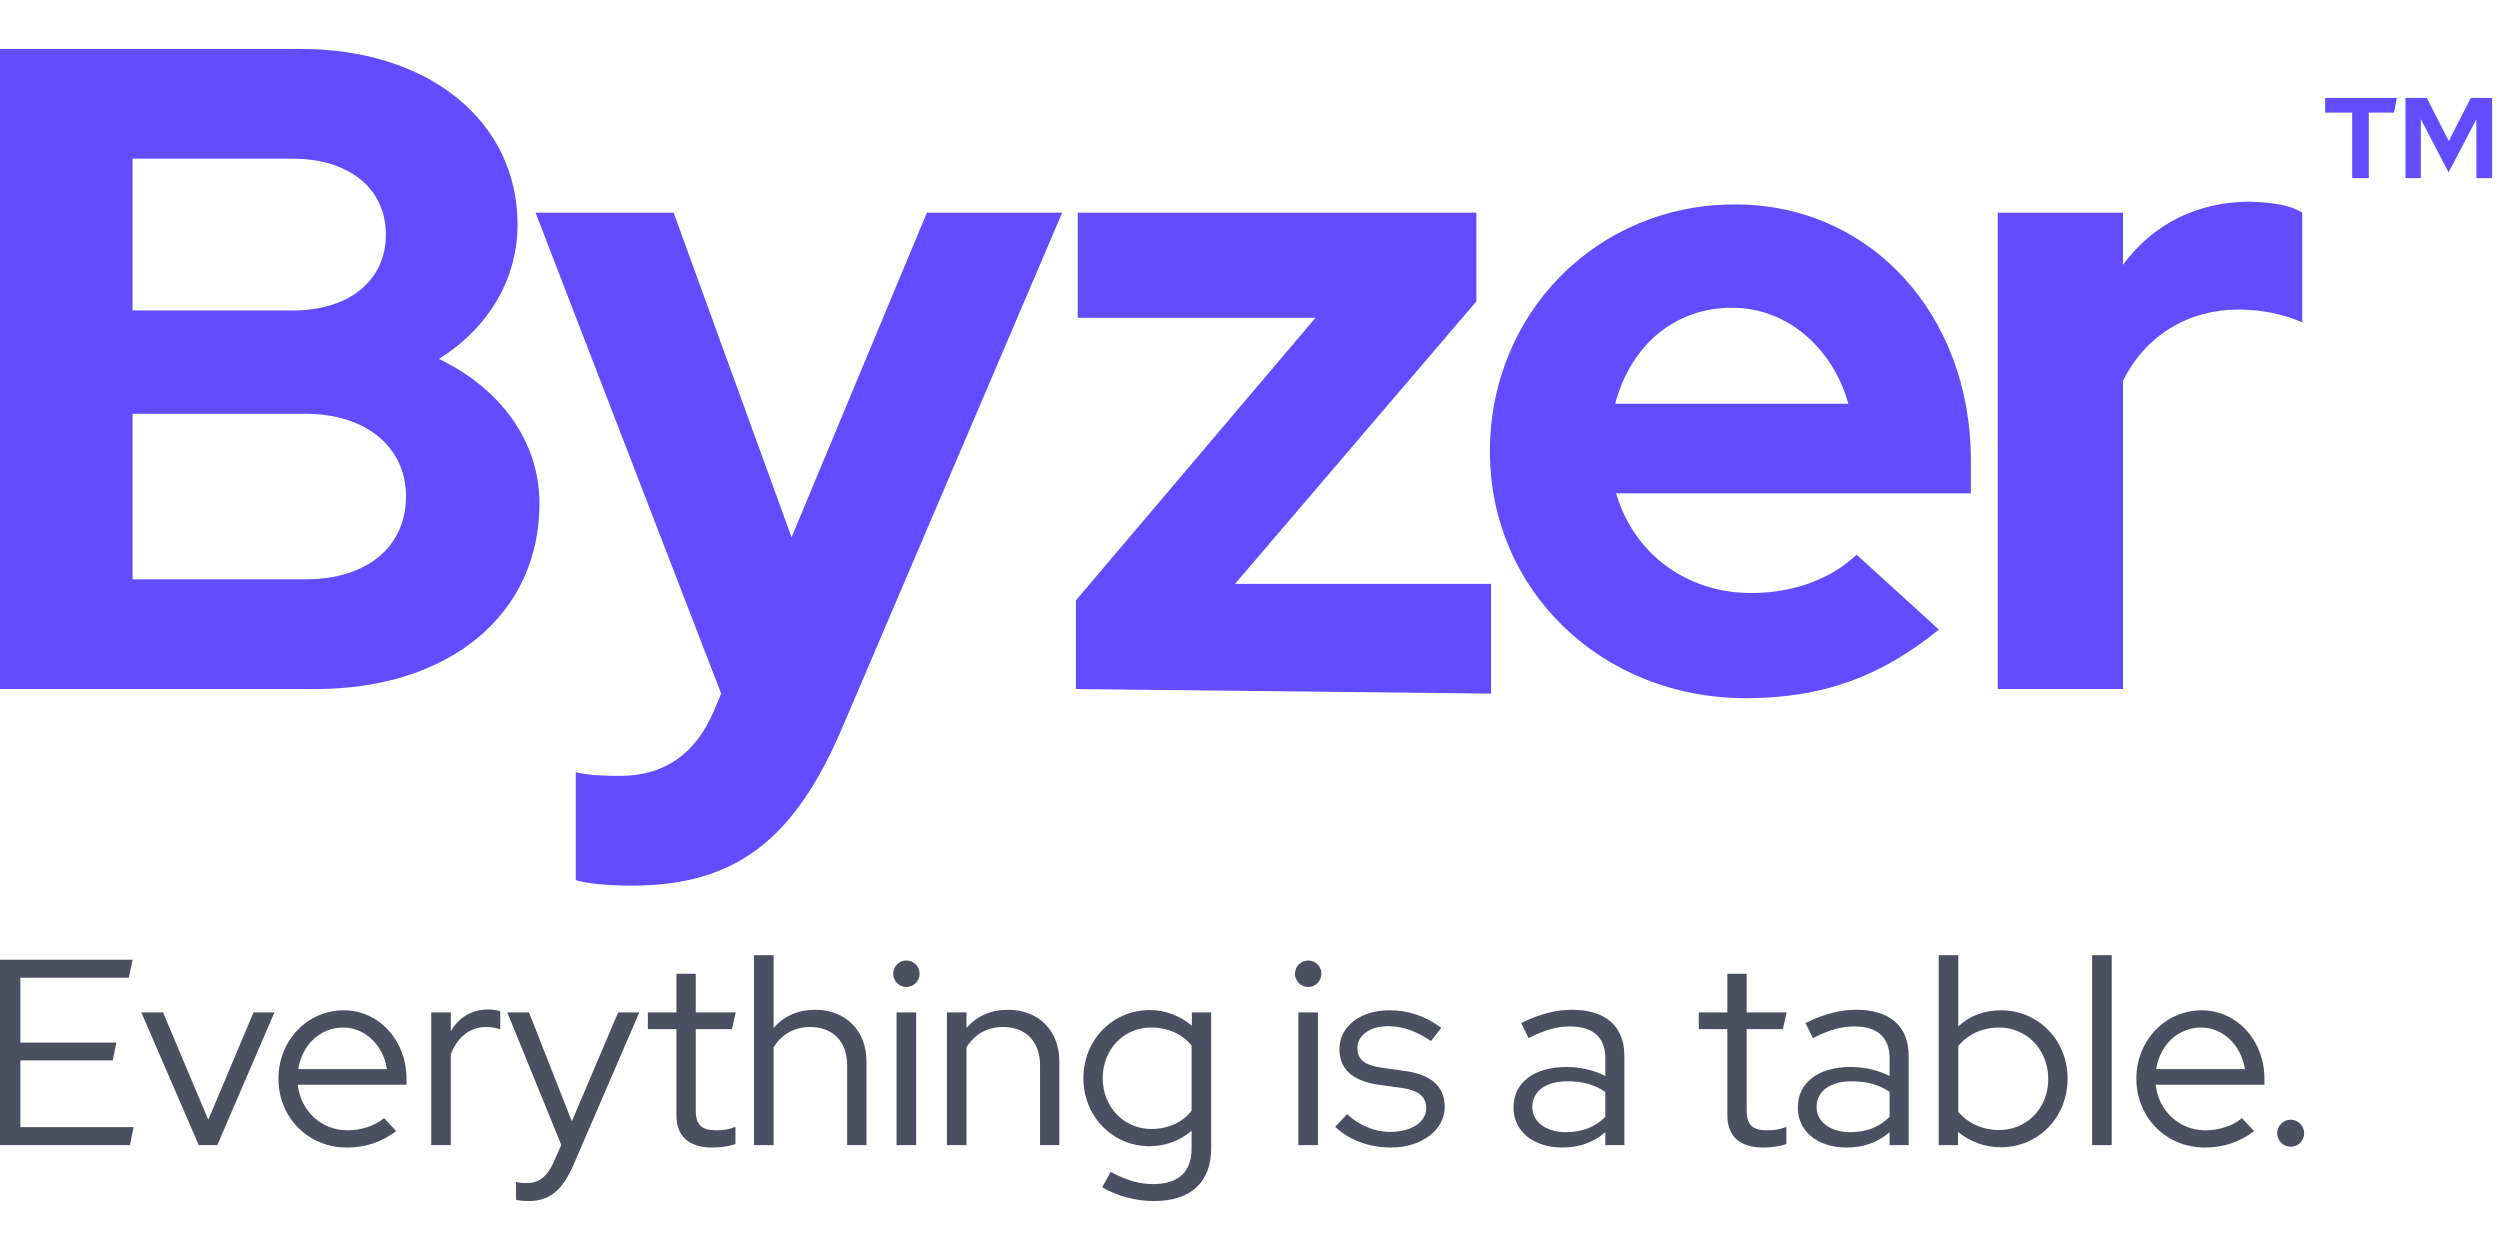 <svg width="300" height="150" viewBox="0 0 1200 553" fill="none" xmlns="http://www.w3.org/2000/svg">
<path d="M144.399 0H0V307.238H151.422C215.941 307.238 258.953 271.247 258.953 218.139C258.953 188.293 240.08 162.836 210.674 148.791C233.936 134.307 248.419 111.044 248.419 84.271C248.419 34.674 205.846 0 144.399 0ZM63.641 254.568V175.125H146.594C176 175.125 194.873 191.365 194.873 214.627C194.873 239.206 176 254.568 146.594 254.568H63.641ZM63.641 125.529V52.669H140.449C167.222 52.669 185.217 66.715 185.217 89.099C185.217 111.483 167.222 125.529 140.449 125.529H63.641Z" fill="#654BFF"/>
<path d="M404.528 325.233L509.865 78.565H444.907L379.95 234.378L323.331 78.565H257.057L346.154 309.432L342.643 317.772C333.865 338.4 318.942 348.934 297.436 348.934C288.219 348.934 282.074 348.495 276.368 347.179V398.97C282.074 400.726 292.608 401.604 303.142 401.604C352.738 401.604 381.266 380.097 404.528 325.233Z" fill="#654BFF"/>
<path d="M715.704 256.763H592.811L708.682 121.139V78.565H517.32V129.04H631.435L516.442 264.663V307.238L715.704 309.432V256.763Z" fill="#654BFF"/>
<path d="M930.662 278.708L891.161 242.718C878.872 254.568 860.438 261.152 840.687 261.152C809.086 261.152 784.069 241.84 775.729 213.311H946.024V197.51C946.024 127.284 897.745 74.615 832.787 74.615C766.513 74.615 715.161 126.845 715.161 193.121C715.161 259.835 768.707 311.627 838.054 311.627C874.483 311.627 902.573 301.532 930.662 278.708ZM775.291 170.297C782.752 142.207 803.819 124.212 831.47 124.212C857.804 124.212 879.75 143.524 887.211 170.297H775.291Z" fill="#654BFF"/>
<path d="M1019.05 103.583V78.565H958.924V307.238H1019.05V159.325C1030.03 136.94 1051.09 125.09 1074.36 125.09C1085.33 125.09 1096.3 127.284 1105.08 131.234V78.565C1099.37 75.054 1091.91 73.737 1080.06 73.298C1055.04 73.298 1033.54 83.832 1019.05 103.583Z" fill="#654BFF"/>
<path d="M1137.02 30.54H1149.12L1150.49 23.5H1116.06V30.54H1129.04V62H1137.02V30.54Z" fill="#654BFF"/>
<path d="M1196.21 23.5H1185.98L1175.42 44.18L1164.86 23.5H1154.63V62H1162V33.675L1175.31 59.25L1188.67 33.73V62H1196.21V23.5Z" fill="#654BFF"/>
<path d="M54.102 485.481L55.88 476.961H9.779V445.808H61.849L63.627 437.162H0V526.17H62.357L64.135 517.524H9.779V485.481H54.102Z" fill="#4C4F5F"/>
<path d="M131.725 462.466H121.692L99.975 513.963L78.258 462.466H67.844L95.403 526.17H104.293L131.725 462.466Z" fill="#4C4F5F"/>
<path d="M190.166 519.431L184.324 513.2C180.006 516.888 173.402 519.05 166.798 519.05C154.225 519.05 144.319 509.767 142.922 497.179H195.119V494.254C195.119 475.944 181.911 461.448 165.02 461.448C147.494 461.448 133.651 475.944 133.651 494.254C133.651 512.946 148.002 527.315 166.417 527.315C175.561 527.315 183.054 524.772 190.166 519.431ZM143.176 489.677C144.954 477.978 153.717 469.713 164.766 469.713C175.307 469.713 184.07 478.36 185.721 489.677H143.176Z" fill="#4C4F5F"/>
<path d="M216.385 471.494V462.466H206.987V526.17H216.385V482.556C219.687 474.037 225.656 469.459 233.53 469.459C235.689 469.459 237.848 469.841 240.134 470.603V461.957C238.229 461.321 236.578 461.067 234.165 461.067C226.418 461.067 220.195 464.881 216.385 471.494Z" fill="#4C4F5F"/>
<path d="M275.245 535.707L306.868 462.466H296.708L274.483 514.726L253.91 462.466H243.496L269.403 526.043L265.72 534.435C262.672 541.175 258.735 544.353 253.021 544.353C250.735 544.353 249.337 544.226 247.687 543.845V552.364C249.083 552.746 251.242 553 253.655 553C263.815 553 269.784 548.041 275.245 535.707Z" fill="#4C4F5F"/>
<path d="M333.957 509.513V470.476H351.356L353.134 462.466H333.957V443.901H324.686V462.466H310.97V470.476H324.686V511.929C324.686 521.974 330.782 527.315 341.831 527.315C345.514 527.315 349.705 526.806 353.007 525.662V517.397C349.832 518.668 347.292 519.05 343.736 519.05C336.751 519.05 333.957 516.379 333.957 509.513Z" fill="#4C4F5F"/>
<path d="M371.324 469.968V435H361.926V526.17H371.324V479.25C375.134 473.019 381.23 469.459 388.85 469.459C399.772 469.459 406.63 476.453 406.63 487.769V526.17H415.901V485.862C415.901 471.239 405.868 461.194 391.39 461.194C383.135 461.194 376.277 464.119 371.324 469.968Z" fill="#4C4F5F"/>
<path d="M435.056 450.259C438.612 450.259 441.406 447.334 441.406 443.901C441.406 440.341 438.612 437.543 435.056 437.543C431.627 437.543 428.706 440.341 428.706 443.901C428.706 447.334 431.627 450.259 435.056 450.259ZM430.357 526.17H439.755V462.466H430.357V526.17Z" fill="#4C4F5F"/>
<path d="M463.91 469.968V462.466H454.512V526.17H463.91V479.25C467.72 473.019 473.816 469.459 481.436 469.459C492.358 469.459 499.216 476.453 499.216 487.769V526.17H508.487V485.862C508.487 471.239 498.454 461.194 483.976 461.194C475.721 461.194 468.863 464.119 463.91 469.968Z" fill="#4C4F5F"/>
<path d="M551.772 526.679C559.265 526.679 566.25 524.136 571.965 519.304V527.823C571.965 539.013 565.615 544.862 553.55 544.862C546.946 544.862 540.723 543.082 533.103 539.013L529.039 546.388C536.151 550.584 545.041 553 553.931 553C571.584 553 581.363 543.972 581.363 527.696V462.466H572.092V468.823C566.25 463.991 559.265 461.321 552.026 461.321C533.992 461.321 520.022 475.69 520.022 494C520.022 512.438 534.119 526.679 551.772 526.679ZM529.293 494C529.293 480.267 539.326 469.713 552.534 469.713C560.535 469.713 567.647 472.892 571.965 478.36V509.64C567.647 515.235 560.662 518.414 552.534 518.414C539.453 518.414 529.293 507.733 529.293 494Z" fill="#4C4F5F"/>
<path d="M627.917 450.259C631.473 450.259 634.267 447.334 634.267 443.901C634.267 440.341 631.473 437.543 627.917 437.543C624.488 437.543 621.567 440.341 621.567 443.901C621.567 447.334 624.488 450.259 627.917 450.259ZM623.218 526.17H632.616V462.466H623.218V526.17Z" fill="#4C4F5F"/>
<path d="M646.61 511.293L640.895 517.397C647.626 523.754 657.151 527.315 667.692 527.315C682.297 527.315 693.473 518.922 693.473 507.86C693.473 498.069 687.123 492.347 674.423 490.567L663.374 489.041C654.992 487.769 651.563 485.099 651.563 479.631C651.563 473.401 657.532 469.078 666.295 469.078C673.28 469.078 679.757 471.366 686.869 476.198L691.822 469.841C683.948 464.119 676.074 461.448 666.803 461.448C652.833 461.448 642.927 469.332 642.927 480.013C642.927 489.677 649.023 495.272 661.723 497.179L672.772 498.705C680.9 499.849 684.583 502.901 684.583 508.369C684.583 515.108 677.471 519.812 667.311 519.812C659.818 519.812 652.452 516.761 646.61 511.293Z" fill="#4C4F5F"/>
<path d="M749.978 527.315C757.979 527.315 764.837 524.899 770.552 519.94V526.17H779.696V483.319C779.696 469.078 770.679 461.194 754.55 461.194C746.803 461.194 739.31 463.101 730.166 467.552L733.722 474.8C741.342 470.858 747.438 469.205 753.661 469.205C764.71 469.205 770.552 474.418 770.552 484.591V492.983C765.091 490.185 758.614 488.659 751.883 488.659C736.262 488.659 726.483 496.162 726.483 508.114C726.483 519.558 736.008 527.315 749.978 527.315ZM735.5 507.86C735.5 500.358 741.977 495.526 752.137 495.526C759.503 495.526 765.345 497.052 770.552 500.612V512.565C765.472 517.651 759.249 519.94 751.629 519.94C742.104 519.94 735.5 514.981 735.5 507.86Z" fill="#4C4F5F"/>
<path d="M838.402 509.513V470.476H855.801L857.579 462.466H838.402V443.901H829.131V462.466H815.415V470.476H829.131V511.929C829.131 521.974 835.227 527.315 846.276 527.315C849.959 527.315 854.15 526.806 857.452 525.662V517.397C854.277 518.668 851.737 519.05 848.181 519.05C841.196 519.05 838.402 516.379 838.402 509.513Z" fill="#4C4F5F"/>
<path d="M886.438 527.315C894.439 527.315 901.297 524.899 907.012 519.94V526.17H916.156V483.319C916.156 469.078 907.139 461.194 891.01 461.194C883.263 461.194 875.77 463.101 866.626 467.552L870.182 474.8C877.802 470.858 883.898 469.205 890.121 469.205C901.17 469.205 907.012 474.418 907.012 484.591V492.983C901.551 490.185 895.074 488.659 888.343 488.659C872.722 488.659 862.943 496.162 862.943 508.114C862.943 519.558 872.468 527.315 886.438 527.315ZM871.96 507.86C871.96 500.358 878.437 495.526 888.597 495.526C895.963 495.526 901.805 497.052 907.012 500.612V512.565C901.932 517.651 895.709 519.94 888.089 519.94C878.564 519.94 871.96 514.981 871.96 507.86Z" fill="#4C4F5F"/>
<path d="M992.435 494.254C992.435 475.817 978.465 461.448 960.431 461.448C952.43 461.448 945.318 464.119 939.984 469.205V435H930.586V526.17H939.857V519.812C945.572 524.517 952.811 527.188 960.304 527.188C978.465 527.188 992.435 512.819 992.435 494.254ZM939.984 510.149V478.614C944.429 473.019 951.541 469.713 959.542 469.713C972.877 469.713 983.164 480.394 983.164 494.381C983.164 508.369 973.004 518.922 959.542 518.922C951.668 518.922 944.429 515.616 939.984 510.149Z" fill="#4C4F5F"/>
<path d="M1004.23 435V526.17H1013.62V435H1004.23Z" fill="#4C4F5F"/>
<path d="M1081.97 519.431L1076.13 513.2C1071.81 516.888 1065.21 519.05 1058.61 519.05C1046.03 519.05 1036.13 509.767 1034.73 497.179H1086.93V494.254C1086.93 475.944 1073.72 461.448 1056.83 461.448C1039.3 461.448 1025.46 475.944 1025.46 494.254C1025.46 512.946 1039.81 527.315 1058.23 527.315C1067.37 527.315 1074.86 524.772 1081.97 519.431ZM1034.98 489.677C1036.76 477.978 1045.53 469.713 1056.57 469.713C1067.12 469.713 1075.88 478.36 1077.53 489.677H1034.98Z" fill="#4C4F5F"/>
<path d="M1099.52 513.963C1095.97 513.963 1093.05 516.888 1093.05 520.448C1093.05 524.009 1095.97 526.933 1099.52 526.933C1103.08 526.933 1106 524.009 1106 520.448C1106 516.888 1103.08 513.963 1099.52 513.963Z" fill="#4C4F5F"/>
</svg>
